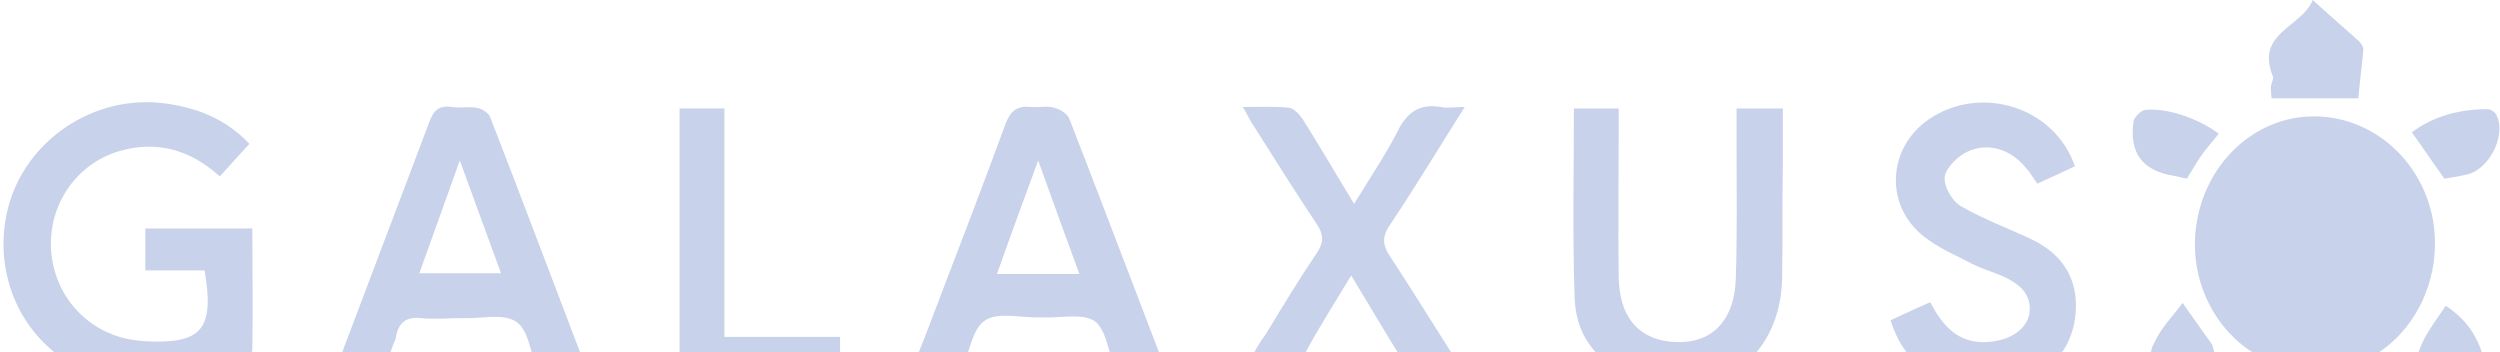 <?xml version="1.0" encoding="utf-8"?>
<!-- Generator: Adobe Illustrator 26.2.1, SVG Export Plug-In . SVG Version: 6.00 Build 0)  -->
<svg version="1.1" id="Calque_1" xmlns="http://www.w3.org/2000/svg" xmlns:xlink="http://www.w3.org/1999/xlink" x="0px" y="0px"
	 viewBox="0 0 345.8 48.7" style="enable-background:new 0 0 345.8 48.7;" xml:space="preserve">
<style type="text/css">
	.st0{fill:#C8D2EA;}
</style>
<g id="B4yBOe.tif">
	<g>
		<path class="st0" d="M336.8,34c-0.1,6.2-3.2,11.7-7.7,14.7h-17.6c-4.8-3.1-8-8.8-7.9-15.2c0.2-9.8,7.7-17.6,16.8-17.4
			C329.6,16.3,337,24.3,336.8,34z"/>
		<path class="st0" d="M34.9,48.4c0,0.1,0,0.2-0.1,0.3H7.5c-5.7-4.6-8.3-12.3-6.4-19.9C3.5,19.4,13,13,22.8,14.3
			c4.4,0.6,8.4,2.1,11.7,5.6c-1.5,1.6-2.7,3-4.1,4.5c-4.1-3.7-8.7-5-13.9-3.5c-6.1,1.8-10,7.7-9.4,14.1S12.6,46.4,19,47.1
			c0.4,0,0.7,0.1,1.1,0.1c7.8,0.4,9.6-1.6,8.2-9.8h-8.2v-5.8h14.8C34.9,37.3,35,42.9,34.9,48.4z"/>
		<path class="st0" d="M67.8,16.2c-0.2-0.6-1.2-1.2-1.9-1.3c-1.1-0.2-2.3,0.1-3.4-0.1c-1.9-0.3-2.6,0.6-3.2,2.3
			c-4,10.6-8,21.1-12,31.7H54c0.1-0.4,0.3-0.8,0.4-1.2c0.2-0.4,0.4-0.8,0.4-1.2c0.4-1.8,1.4-2.6,3.4-2.4c1.9,0.2,3.9,0,5.9,0
			c2.5,0.1,5.5-0.7,7.3,0.5c1.2,0.8,1.7,2.6,2.2,4.4h6.7C76.1,37.9,72,27,67.8,16.2z M58,37.8c1.8-5,3.6-10,5.6-15.6
			c2,5.5,3.8,10.4,5.7,15.6H58z"/>
		<path class="st0" d="M147.9,16.4c-0.3-0.7-1.3-1.3-2.1-1.5c-1-0.3-2.1,0-3.2-0.1c-1.9-0.2-2.8,0.5-3.5,2.3
			c-3.2,8.7-6.5,17.3-9.8,25.9c-0.7,1.9-1.4,3.7-2.2,5.7h6.8c0.6-1.8,1.1-3.6,2.4-4.4c1.8-1.2,5-0.3,7.6-0.4c0.2,0,0.4,0,0.5,0
			c2.4,0.1,5.3-0.6,7,0.5c1.1,0.8,1.6,2.5,2.1,4.3h6.8C156.2,38,152.1,27.2,147.9,16.4z M137.9,37.9c1.8-5.1,3.6-10,5.7-15.7
			c2,5.6,3.8,10.5,5.7,15.7H137.9z"/>
		<path class="st0" d="M246.5,38.6c-0.1,4.1-1.4,7.6-3.6,10.2h-22.1c-1.9-2-2.9-4.6-3-7.7c-0.3-8.6-0.1-17.2-0.1-26.1h6.2v2.9
			c0,6.9-0.1,13.7,0,20.5c0.1,5.2,2.5,8.2,6.7,8.8c5.7,0.8,9.3-2.4,9.5-8.7c0.2-6.2,0.1-12.4,0.1-18.7V15h6.4v8.3
			C246.5,28.4,246.6,33.5,246.5,38.6z"/>
		<path class="st0" d="M287.1,43.3c-0.1,1.7-0.7,3.6-1.6,5c-0.1,0.2-0.3,0.4-0.4,0.5h-21.3c-1-1.2-1.7-2.7-2.3-4.5
			c2-0.9,3.6-1.7,5.5-2.5c1.7,3.3,3.9,5.8,8,5.5c3-0.2,5.3-1.7,5.7-3.9c0.4-2.8-1.5-4.2-3.7-5.2c-1.4-0.6-2.8-1-4.2-1.7
			c-2.3-1.2-4.7-2.2-6.7-3.8c-5.5-4.3-5-12.3,0.7-16.2c7.2-4.9,17.4-1.7,20.2,6.5c-1.7,0.8-3.4,1.6-5.2,2.4c-0.6-0.8-1-1.6-1.6-2.2
			c-2-2.5-5.2-3.6-8.1-2.2c-1.3,0.6-2.9,2.2-3.1,3.4c-0.2,1.3,1,3.4,2.2,4.1c3.1,1.8,6.6,3.1,9.8,4.6
			C285.2,35.1,287.5,38.5,287.1,43.3z"/>
		<path class="st0" d="M192.3,35.5c2.8,4.3,5.5,8.6,8.4,13.2h-7.4c-2.1-3.4-4.1-6.8-6.4-10.6c-2.3,3.8-4.4,7.1-6.3,10.6h-7.1
			c0.5-0.9,1-1.7,1.6-2.5c2.3-3.8,4.6-7.6,7.1-11.3c0.9-1.4,0.9-2.4,0-3.8c-3-4.5-5.9-9.1-8.8-13.7c-0.5-0.7-0.8-1.5-1.5-2.6
			c2.4,0,4.4-0.1,6.4,0.1c0.7,0.1,1.4,0.9,1.9,1.6c2.4,3.8,4.6,7.6,7.1,11.7c2.2-3.6,4.3-6.7,6-10c1.3-2.7,3.1-3.9,6-3.4
			c0.9,0.2,1.9,0,3.3,0c-3.6,5.7-6.8,11-10.2,16.1C191.1,32.7,191.2,33.9,192.3,35.5z"/>
		<polygon class="st0" points="116.2,46.6 116.2,48.8 94,48.8 94,15 100.2,15 100.2,46.6 		"/>
		<path class="st0" d="M319.9,0c2.3,2.1,4.4,3.9,6.4,5.7c0.3,0.3,0.6,0.8,0.6,1.1c-0.2,2.3-0.5,4.6-0.7,6.8c-3.8,0-7.7,0-12,0
			c0-0.3-0.1-0.9-0.1-1.5c0-0.5,0.4-1.1,0.3-1.5C311.9,4.5,318.4,3.8,319.9,0z"/>
		<path class="st0" d="M306.9,18.5c-0.9,1.1-1.7,2-2.4,3c-0.7,1-1.3,2.1-2,3.2c-0.7-0.1-1.3-0.3-1.9-0.4c-4.3-0.7-6.1-3.2-5.5-7.5
			c0.1-0.6,1.1-1.6,1.7-1.6C299.8,14.9,304.1,16.4,306.9,18.5z"/>
		<path class="st0" d="M338.1,24.7c-1.6-2.2-2.9-4.2-4.5-6.4c3.1-2.3,6.7-3.2,10.5-3.2c0.4,0,1,0.4,1.2,0.8c1.5,2.9-1.2,7.9-4.4,8.3
			C340,24.4,339,24.6,338.1,24.7z"/>
		<path class="st0" d="M306.3,48.8h-8.8c0.1-0.5,0.2-1,0.5-1.4c0.8-1.9,2.4-3.5,3.9-5.5c1.7,2.4,2.9,4.1,4.1,5.8
			C306.1,48,306.2,48.4,306.3,48.8z"/>
		<path class="st0" d="M343.3,48.8h-8.8c0.2-0.6,0.5-1.3,0.8-1.9c0.8-1.5,1.9-3,3-4.6C340.9,44,342.5,46.2,343.3,48.8z"/>
	</g>
</g>
</svg>
